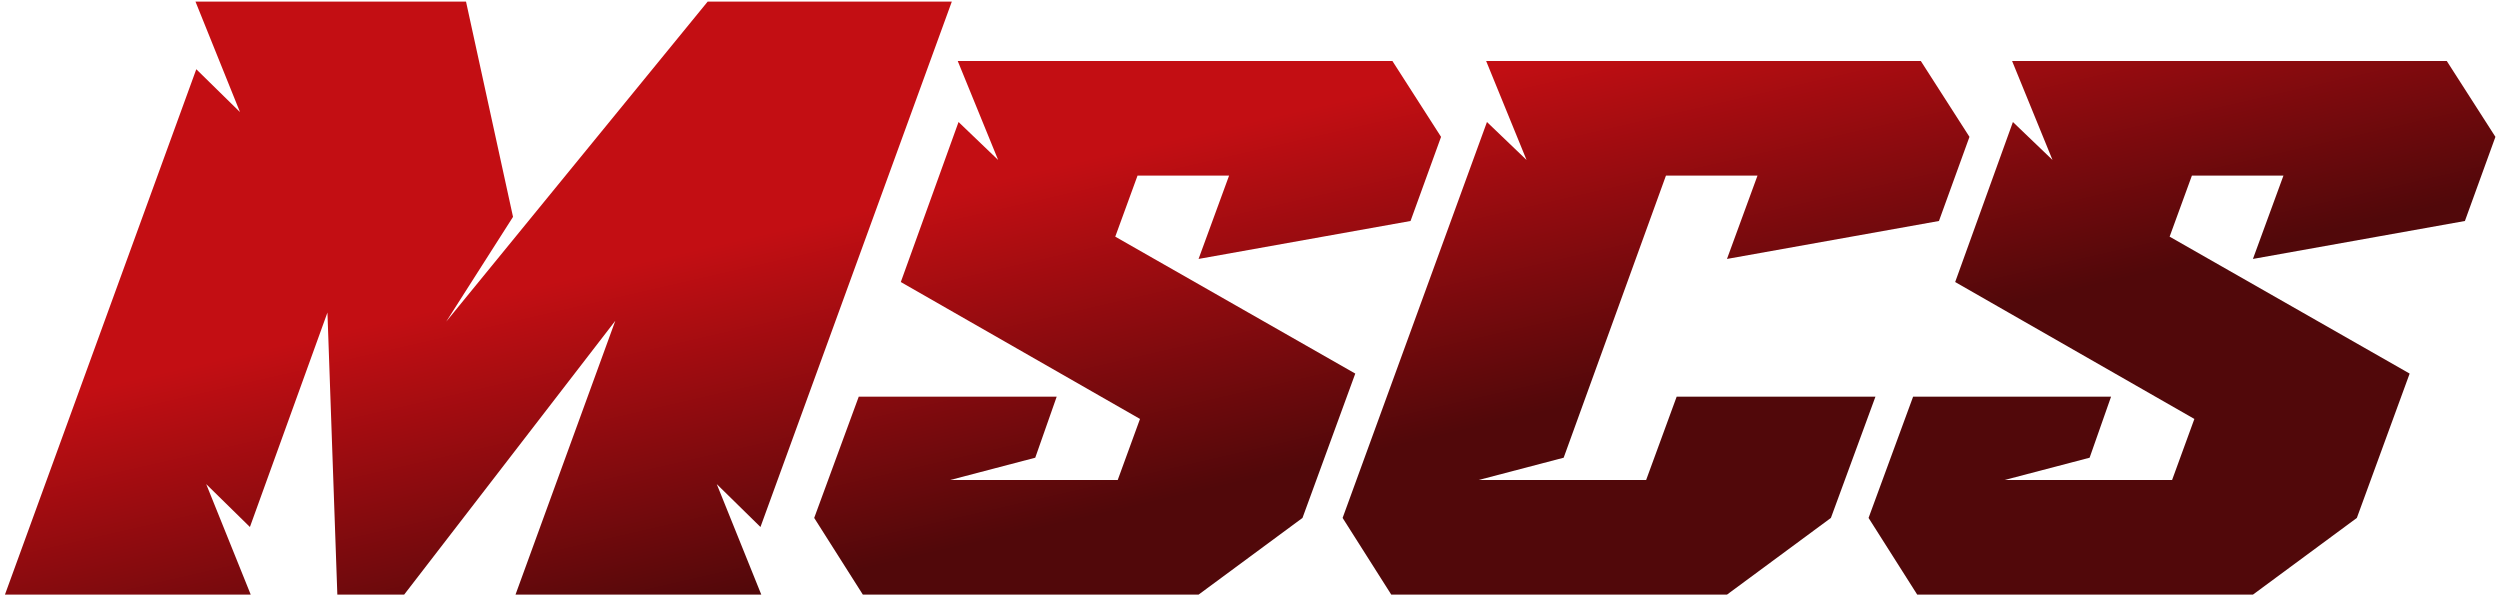 <svg width="391" height="93" viewBox="0 0 391 93" fill="none" xmlns="http://www.w3.org/2000/svg">
<path d="M0.773 93L30.701 10.827L37.538 17.535L30.572 0.249H72.884L80.237 33.918L69.788 50.301L110.681 0.249H148.865L118.937 82.422L112.1 75.714L119.066 93H80.624L96.233 50.172L63.209 93H52.76L51.212 48.882L39.086 82.422L32.249 75.714L39.215 93H0.773ZM134.307 62.04H165.267L161.913 71.586L148.626 75.069H174.813L178.296 65.523L140.886 44.109L149.916 19.083L156.108 25.017L149.787 9.537H217.77L225.381 21.405L220.608 34.563L187.455 40.497L192.228 27.468H177.909L174.426 37.014L211.965 58.428L203.709 81.003L187.455 93H134.952L127.341 81.003L134.307 62.04ZM293.319 62.04L286.353 81.003L270.099 93H217.596L209.985 81.003L232.56 19.083L238.752 25.017L232.431 9.537H300.414L308.025 21.405L303.252 34.563L270.099 40.497L274.872 27.468H260.553L244.557 71.586L231.27 75.069H257.457L262.23 62.04H293.319ZM299.21 62.04H330.17L326.816 71.586L313.529 75.069H339.716L343.199 65.523L305.789 44.109L314.819 19.083L321.011 25.017L314.69 9.537H382.673L390.284 21.405L385.511 34.563L352.358 40.497L357.131 27.468H342.812L339.329 37.014L376.868 58.428L368.612 81.003L352.358 93H299.855L292.244 81.003L299.21 62.04Z" fill="url(#paint0_linear_1_2)"/>
<defs>
<linearGradient id="paint0_linear_1_2" x1="-42.746" y1="-36.23" x2="-0.437" y2="147.288" gradientUnits="userSpaceOnUse">
<stop offset="0.57" stop-color="#C30E13"/>
<stop offset="0.86" stop-color="#51080A"/>
</linearGradient>
</defs>
</svg>
